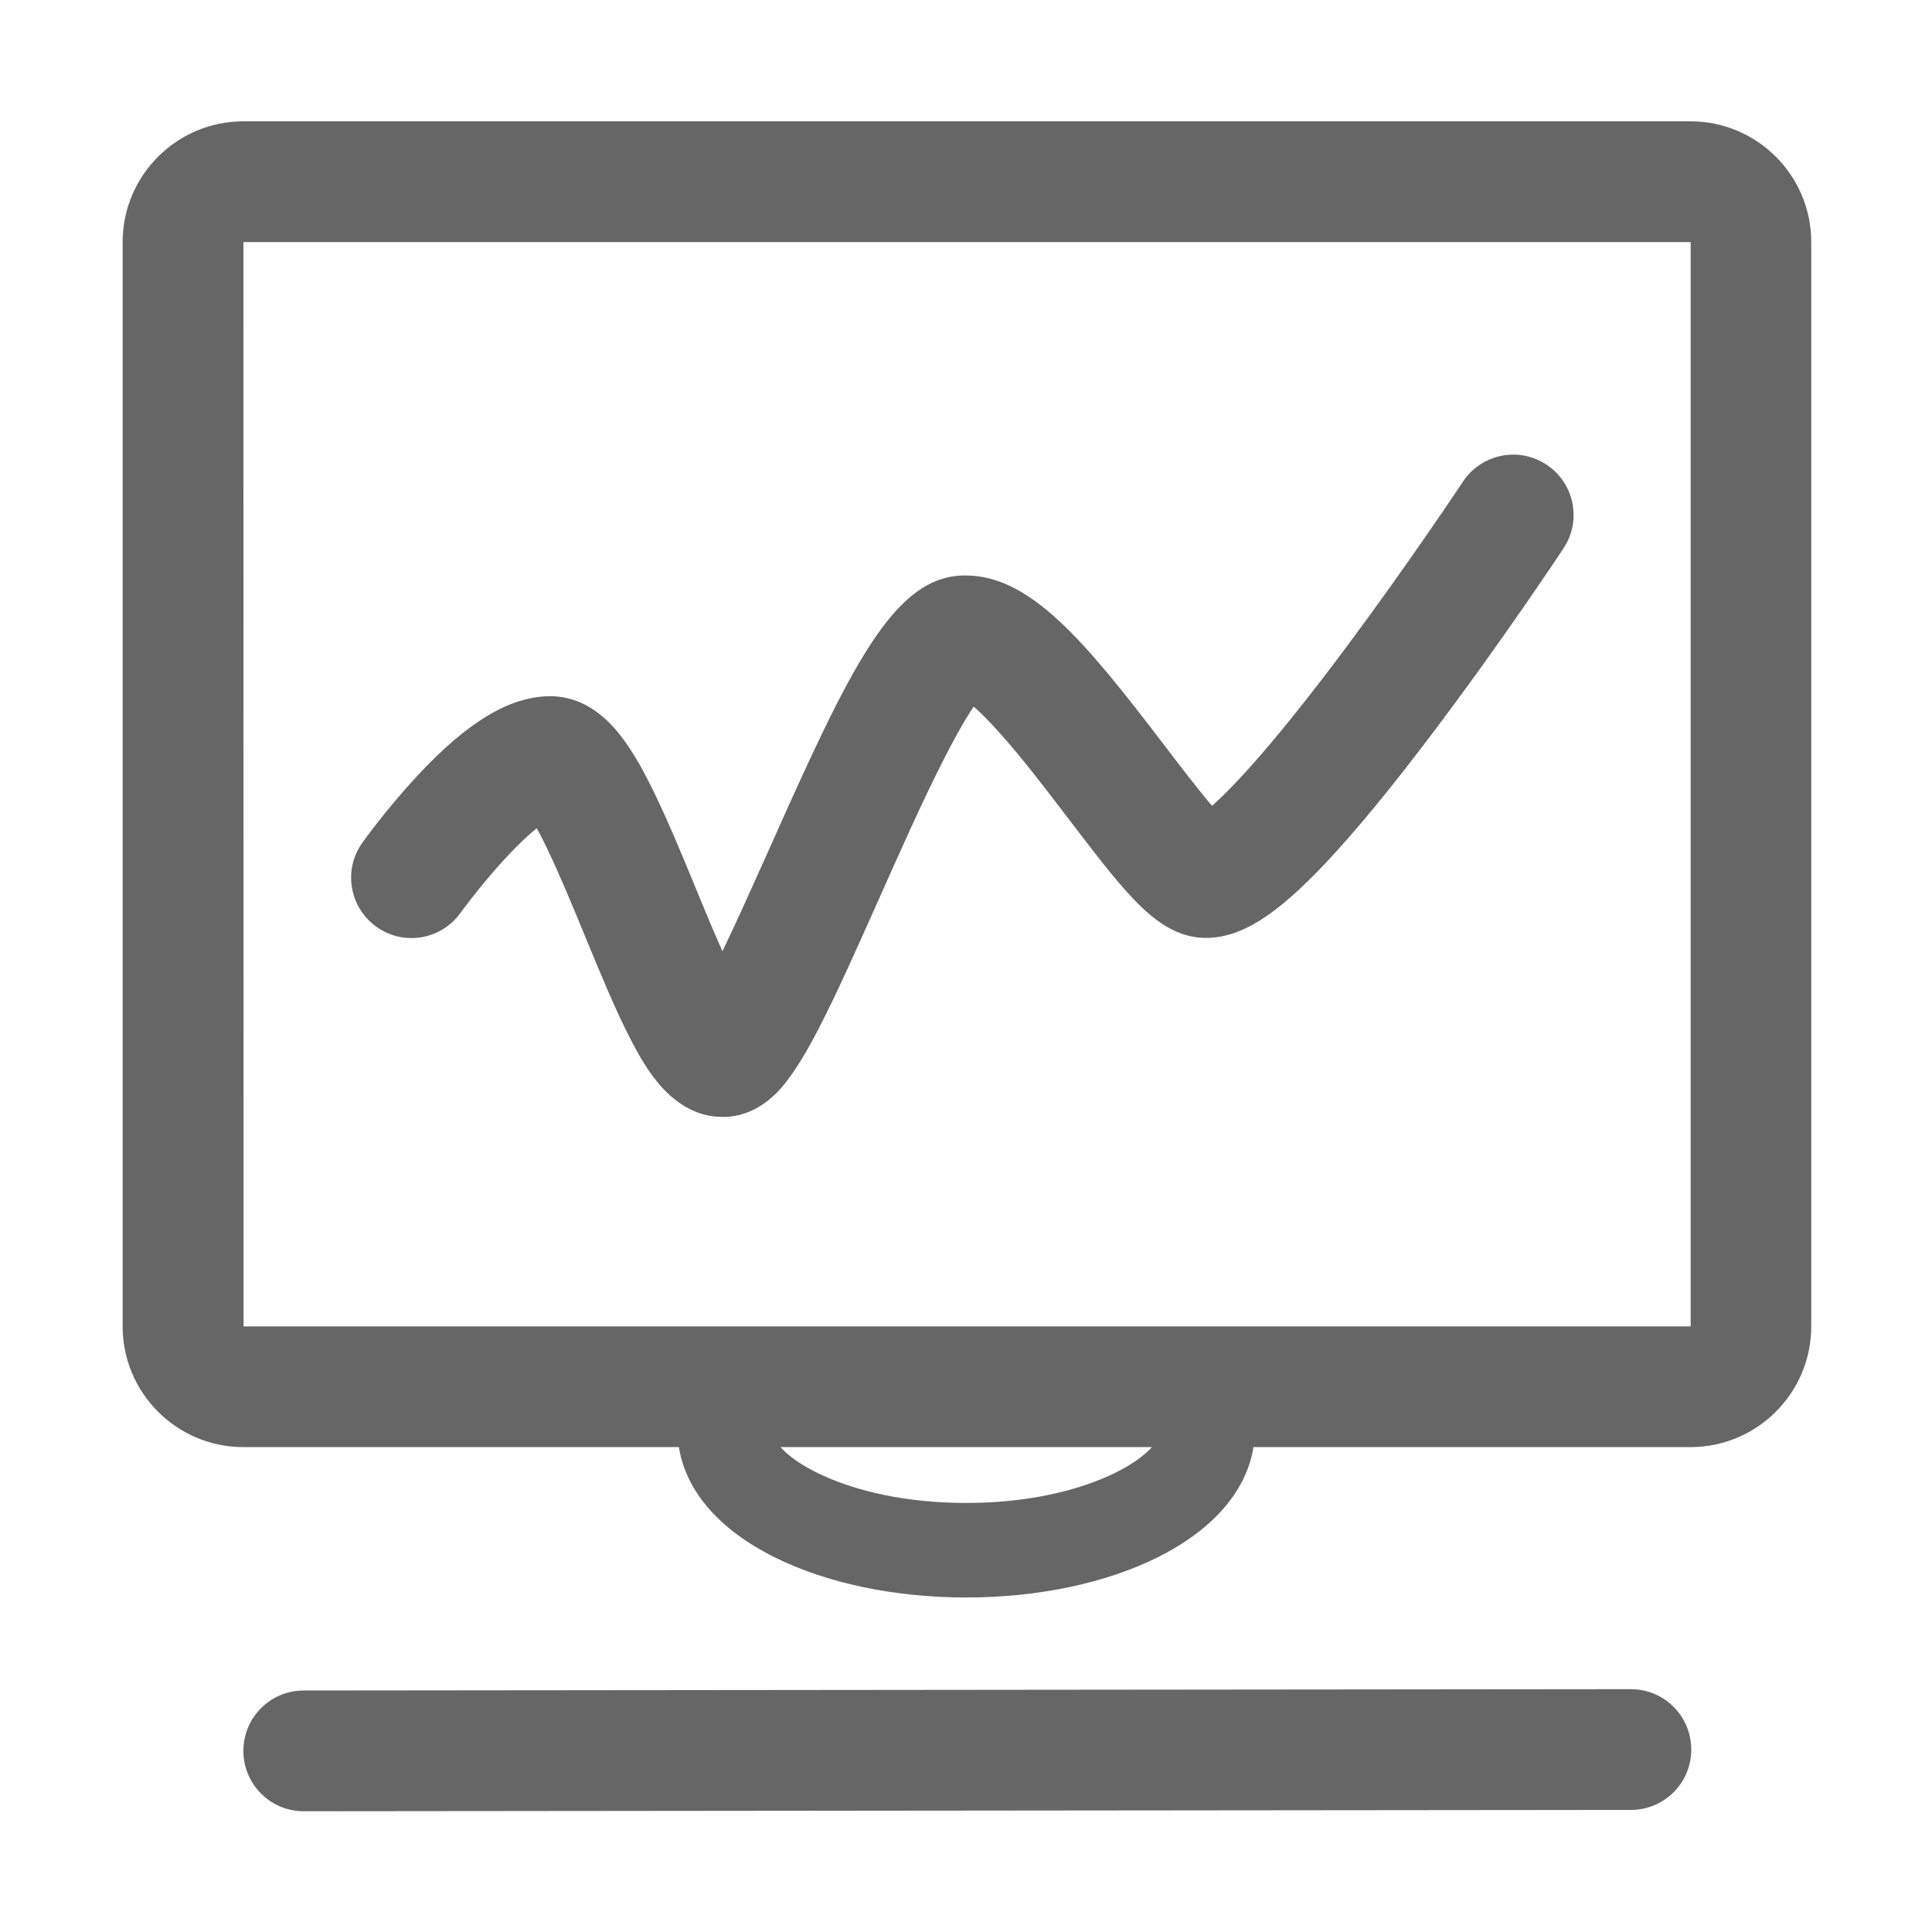 <?xml version="1.0" standalone="no"?><!DOCTYPE svg PUBLIC "-//W3C//DTD SVG 1.1//EN" "http://www.w3.org/Graphics/SVG/1.1/DTD/svg11.dtd"><svg t="1696838056981" class="icon" viewBox="0 0 1024 1024" version="1.1" xmlns="http://www.w3.org/2000/svg" p-id="8399" xmlns:xlink="http://www.w3.org/1999/xlink" width="64" height="64"><path d="M896 767H129c-35.3 0-64-28.7-64-64V128.3c0-35.3 28.7-64 64-64h767c35.3 0 64 28.7 64 64V703c0 35.3-28.7 64-64 64z m-766.9-64H896l0.1-0.1V128.4l-0.1-0.1H129.1l-0.1 0.1 0.1 574.6c-0.1 0-0.1 0 0 0z" fill="#666666" p-id="8400"></path><path d="M383.1 592h-0.1c-27.5-0.1-41.8-27.8-48.8-41.2-8.1-15.6-16.4-35.9-24.5-55.5-6.4-15.6-13.1-31.7-19.3-44.7-2.3-4.8-4.2-8.6-5.9-11.6-4.8 3.8-11.3 9.9-19.8 19.4-11.8 13.2-20.5 25.3-20.6 25.4-10.3 14.4-30.3 17.7-44.6 7.4-14.4-10.3-17.7-30.3-7.4-44.6 0.5-0.7 12.8-17.9 28.9-35.2 26.7-28.8 49.1-42.2 70.3-42.4h0.3c13.1 0 25 6.2 35.3 18.4 5.1 6.1 10.3 14.1 15.7 24.5 8.8 16.8 17.7 38.3 26.2 59 3.7 9 8.9 21.6 14.1 33.3 8.3-17.2 17.6-38.2 24.5-53.5C451.2 352.3 473.9 305 511.6 305c34.4 0 63 34.2 105.9 90.5 7.4 9.7 17.3 22.7 24.9 31.6 11.1-9.8 33-32.8 72.2-85.5 32.6-43.8 60.5-85.9 60.8-86.3 9.7-14.7 29.6-18.8 44.3-9 14.7 9.7 18.8 29.6 9 44.3-1.3 2-32.7 49.4-69.2 97.7-21.7 28.8-40.8 52-56.5 68.7-26.8 28.5-45.3 40.1-63.9 40.1-17.9 0-31.3-12.5-43.2-25.9-8.9-10.1-18.8-23.1-29.4-37-11.9-15.6-24.2-31.8-35.9-44.9-6.2-7-11-11.7-14.5-14.8-3.8 5.6-9.1 14.6-16.3 28.8-11 21.6-22.7 47.9-34 73.3-11.5 25.8-22.3 50.1-32 68.8-5.8 11.2-10.7 19.3-15.3 25.6-3.8 5.3-15.5 21-35.4 21z m249.8-157.7z m-338.7-1.6z m213.5-64.3zM512.1 846.7c-38 0-74.1-7.6-101.7-21.4-33.1-16.5-51.3-40.5-51.3-67.6 0-13.8 11.2-25 25-25s25 11.2 25 25c0 13.7 39.1 38.9 103 38.9s103-25.2 103-38.9c0-13.8 11.2-25 25-25s25 11.2 25 25c0 27-18.2 51-51.3 67.6-27.6 13.8-63.7 21.4-101.7 21.4zM161 960c-17.7 0-32-14.3-32-32s14.3-32 32-32l703.4-0.7c17.7 0 32 14.3 32 32s-14.3 32-32 32L161 960z" fill="#666666" p-id="8401"></path></svg>